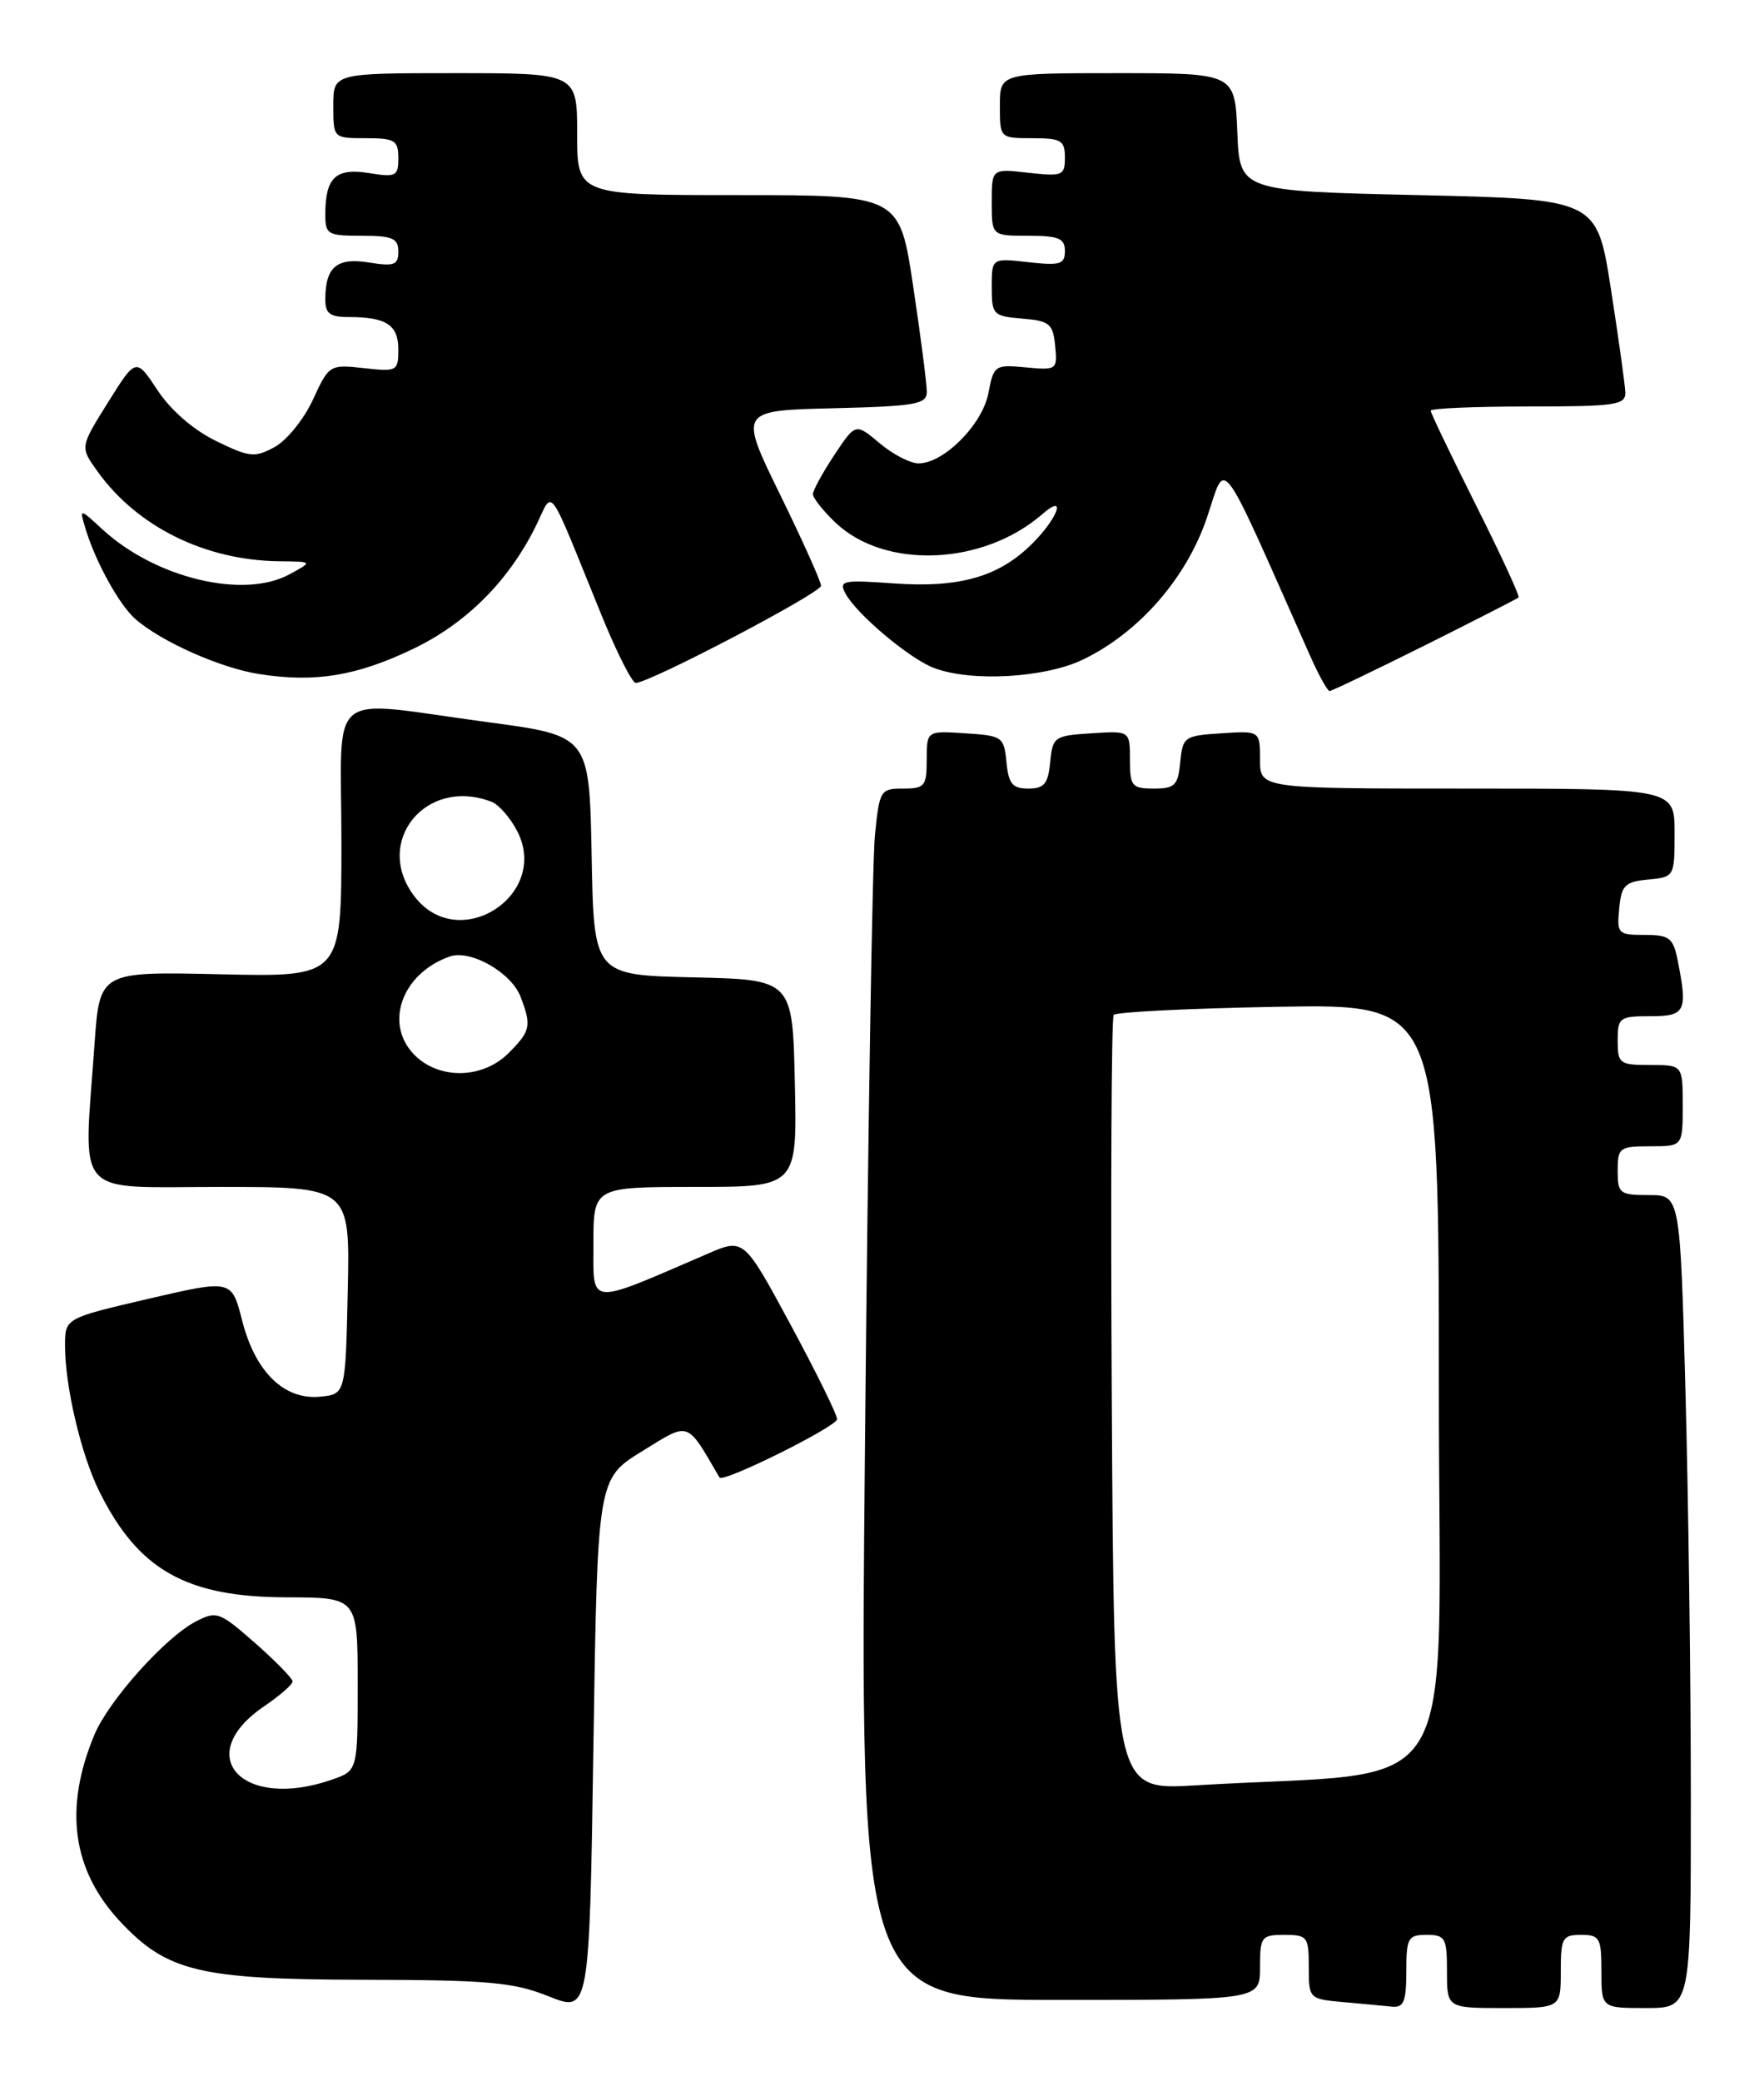 <?xml version="1.0" encoding="UTF-8" standalone="no"?>
<!DOCTYPE svg PUBLIC "-//W3C//DTD SVG 1.1//EN" "http://www.w3.org/Graphics/SVG/1.1/DTD/svg11.dtd" >
<svg xmlns="http://www.w3.org/2000/svg" xmlns:xlink="http://www.w3.org/1999/xlink" version="1.1" viewBox="0 0 217 256">
 <g >
 <path fill="currentColor"
d=" M 78.99 178.51 C 84.90 174.86 84.40 174.69 88.51 181.74 C 88.92 182.45 103.00 175.45 102.98 174.56 C 102.96 173.98 100.38 168.73 97.23 162.90 C 91.50 152.29 91.50 152.29 87.00 154.24 C 72.14 160.65 73.00 160.73 73.00 152.99 C 73.00 146.00 73.00 146.00 85.53 146.00 C 98.06 146.00 98.06 146.00 97.78 133.25 C 97.50 120.50 97.50 120.50 85.28 120.22 C 73.05 119.94 73.05 119.94 72.78 105.22 C 72.50 90.50 72.50 90.50 60.00 88.83 C 39.77 86.12 42.00 84.29 42.00 103.59 C 42.00 120.18 42.00 120.18 27.13 119.84 C 12.26 119.50 12.26 119.50 11.63 128.40 C 10.27 147.66 8.81 146.00 27.03 146.00 C 43.06 146.00 43.06 146.00 42.78 158.75 C 42.50 171.50 42.50 171.50 39.37 171.80 C 34.96 172.23 31.39 168.75 29.79 162.44 C 28.50 157.38 28.50 157.38 18.25 159.76 C 8.00 162.15 8.00 162.15 8.00 165.52 C 8.00 170.55 9.98 178.97 12.24 183.50 C 17.02 193.12 22.92 196.45 35.25 196.48 C 44.00 196.50 44.00 196.50 44.00 207.15 C 44.00 217.80 44.00 217.80 40.85 218.90 C 29.82 222.75 23.53 215.98 32.48 209.89 C 34.41 208.58 35.99 207.20 35.99 206.83 C 36.00 206.47 33.93 204.35 31.39 202.11 C 27.01 198.26 26.65 198.13 24.09 199.45 C 20.33 201.40 13.37 209.17 11.61 213.39 C 7.83 222.45 8.88 230.06 14.80 236.38 C 20.54 242.51 24.59 243.48 44.50 243.52 C 60.12 243.55 63.16 243.82 67.50 245.56 C 72.50 247.56 72.50 247.56 73.00 214.73 C 73.50 181.89 73.50 181.89 78.99 178.51 Z  M 173.00 242.50 C 173.00 238.37 173.20 238.00 175.50 238.00 C 177.80 238.00 178.00 238.37 178.00 242.50 C 178.00 247.00 178.00 247.00 185.00 247.00 C 192.00 247.00 192.00 247.00 192.00 242.50 C 192.00 238.37 192.20 238.00 194.50 238.00 C 196.80 238.00 197.00 238.37 197.00 242.50 C 197.00 247.00 197.00 247.00 202.50 247.00 C 208.00 247.00 208.00 247.00 208.00 221.16 C 208.00 206.95 207.70 184.45 207.34 171.16 C 206.68 147.00 206.68 147.00 202.84 147.00 C 199.24 147.00 199.00 146.81 199.00 144.00 C 199.00 141.17 199.22 141.00 203.00 141.00 C 207.00 141.00 207.00 141.00 207.00 136.00 C 207.00 131.00 207.00 131.00 203.00 131.00 C 199.22 131.00 199.00 130.83 199.00 128.00 C 199.00 125.17 199.22 125.00 203.00 125.00 C 207.35 125.00 207.63 124.42 206.38 118.12 C 205.82 115.35 205.36 115.00 202.31 115.00 C 199.03 115.00 198.89 114.85 199.19 111.75 C 199.46 108.89 199.89 108.46 202.75 108.19 C 205.98 107.88 206.00 107.84 206.00 102.44 C 206.00 97.00 206.00 97.00 180.50 97.00 C 155.00 97.00 155.00 97.00 155.00 93.45 C 155.00 89.89 155.00 89.89 150.25 90.20 C 145.70 90.49 145.49 90.63 145.19 93.75 C 144.91 96.61 144.52 97.00 141.94 97.00 C 139.24 97.00 139.00 96.71 139.00 93.45 C 139.00 89.89 139.00 89.89 134.25 90.20 C 129.70 90.49 129.49 90.63 129.19 93.75 C 128.93 96.42 128.45 97.00 126.50 97.00 C 124.55 97.00 124.07 96.42 123.81 93.75 C 123.51 90.63 123.30 90.49 118.75 90.20 C 114.00 89.89 114.00 89.89 114.00 93.45 C 114.00 96.70 113.76 97.00 111.10 97.00 C 108.30 97.00 108.18 97.20 107.63 102.75 C 107.31 105.91 106.77 139.44 106.41 177.25 C 105.76 246.00 105.76 246.00 130.38 246.00 C 155.00 246.00 155.00 246.00 155.00 242.00 C 155.00 238.22 155.17 238.00 158.00 238.00 C 160.83 238.00 161.00 238.23 161.00 241.94 C 161.00 245.85 161.03 245.89 165.25 246.27 C 167.59 246.48 170.29 246.73 171.25 246.83 C 172.68 246.97 173.00 246.19 173.00 242.50 Z  M 175.27 79.39 C 181.44 76.30 186.64 73.65 186.81 73.49 C 186.98 73.34 184.62 68.22 181.56 62.12 C 178.50 56.02 176.00 50.80 176.00 50.52 C 176.00 50.23 181.40 50.00 188.00 50.00 C 198.79 50.00 199.99 49.82 199.94 48.25 C 199.90 47.29 199.10 41.55 198.16 35.50 C 196.44 24.50 196.44 24.50 174.47 24.00 C 152.50 23.50 152.50 23.50 152.21 16.25 C 151.91 9.00 151.91 9.00 137.46 9.00 C 123.00 9.00 123.00 9.00 123.00 13.00 C 123.00 17.00 123.00 17.00 127.00 17.00 C 130.54 17.00 131.00 17.27 131.00 19.38 C 131.00 21.60 130.71 21.72 126.50 21.25 C 122.00 20.74 122.00 20.74 122.00 24.87 C 122.00 29.00 122.00 29.00 126.50 29.00 C 130.24 29.00 131.00 29.32 131.00 30.88 C 131.00 32.51 130.42 32.69 126.50 32.25 C 122.00 31.74 122.00 31.74 122.00 35.31 C 122.00 38.71 122.17 38.89 125.75 39.19 C 129.11 39.47 129.53 39.81 129.80 42.53 C 130.09 45.49 130.01 45.55 126.18 45.19 C 122.39 44.83 122.24 44.93 121.59 48.35 C 120.87 52.20 116.10 57.00 113.00 57.00 C 111.98 57.00 109.82 55.88 108.20 54.51 C 105.25 52.03 105.25 52.03 102.62 55.99 C 101.18 58.17 100.00 60.33 100.00 60.79 C 100.00 61.25 101.24 62.81 102.75 64.26 C 108.84 70.08 120.95 69.58 128.25 63.22 C 131.23 60.62 130.18 63.67 127.00 66.85 C 122.89 70.96 118.06 72.34 109.90 71.76 C 103.67 71.31 103.16 71.42 104.00 73.00 C 105.36 75.53 111.82 80.98 114.86 82.15 C 119.41 83.91 128.54 83.40 133.25 81.12 C 140.15 77.78 145.98 71.08 148.49 63.62 C 150.90 56.49 149.72 54.90 161.20 80.75 C 162.24 83.09 163.31 85.00 163.56 85.00 C 163.82 85.00 169.09 82.47 175.27 79.39 Z  M 50.71 79.87 C 57.31 76.73 62.55 71.51 65.90 64.74 C 68.15 60.20 67.13 58.82 74.03 75.75 C 75.88 80.29 77.76 84.00 78.21 84.00 C 79.91 84.00 101.00 72.94 101.00 72.05 C 101.00 71.54 98.73 66.49 95.95 60.81 C 90.91 50.50 90.91 50.50 102.45 50.22 C 112.59 49.97 114.00 49.73 114.01 48.22 C 114.02 47.27 113.27 41.44 112.34 35.25 C 110.66 24.00 110.66 24.00 90.83 24.00 C 71.00 24.00 71.00 24.00 71.00 16.50 C 71.00 9.00 71.00 9.00 56.00 9.00 C 41.00 9.00 41.00 9.00 41.00 13.00 C 41.00 17.00 41.00 17.00 45.00 17.00 C 48.57 17.00 49.00 17.26 49.00 19.44 C 49.00 21.68 48.71 21.83 45.40 21.29 C 41.33 20.63 40.04 21.82 40.02 26.25 C 40.00 28.84 40.25 29.00 44.50 29.00 C 48.28 29.00 49.00 29.31 49.00 30.94 C 49.00 32.60 48.50 32.79 45.40 32.29 C 41.46 31.65 40.04 32.82 40.02 36.75 C 40.00 38.57 40.55 39.00 42.92 39.00 C 47.52 39.00 49.00 39.97 49.00 42.98 C 49.00 45.65 48.84 45.74 44.75 45.28 C 40.56 44.82 40.47 44.87 38.50 49.15 C 37.40 51.54 35.29 54.16 33.80 54.98 C 31.34 56.32 30.71 56.26 26.59 54.25 C 23.83 52.91 21.03 50.49 19.40 48.03 C 16.73 43.99 16.73 43.99 13.29 49.49 C 9.85 54.99 9.85 54.99 11.94 57.91 C 16.83 64.79 25.25 68.95 34.43 69.04 C 38.50 69.08 38.50 69.08 35.58 70.66 C 29.94 73.71 19.13 71.11 12.63 65.14 C 9.76 62.50 9.76 62.50 10.51 65.00 C 11.73 69.07 14.65 74.38 16.64 76.13 C 19.82 78.93 27.14 82.18 31.92 82.92 C 38.75 83.98 43.80 83.16 50.71 79.87 Z  M 51.19 129.96 C 47.15 126.19 49.29 119.79 55.31 117.66 C 57.86 116.75 62.90 119.62 64.04 122.61 C 65.41 126.21 65.28 126.81 62.55 129.55 C 59.45 132.64 54.27 132.83 51.19 129.96 Z  M 51.07 110.37 C 45.80 103.66 52.32 95.50 60.46 98.62 C 61.35 98.96 62.77 100.58 63.62 102.22 C 67.68 110.08 56.54 117.31 51.07 110.37 Z  M 136.77 172.86 C 136.62 146.81 136.72 125.20 137.00 124.84 C 137.28 124.48 146.39 124.03 157.25 123.84 C 177.00 123.50 177.00 123.50 177.00 170.64 C 177.00 223.35 180.54 217.57 147.02 219.61 C 137.04 220.21 137.04 220.21 136.77 172.86 Z "/>
</g>
</svg>